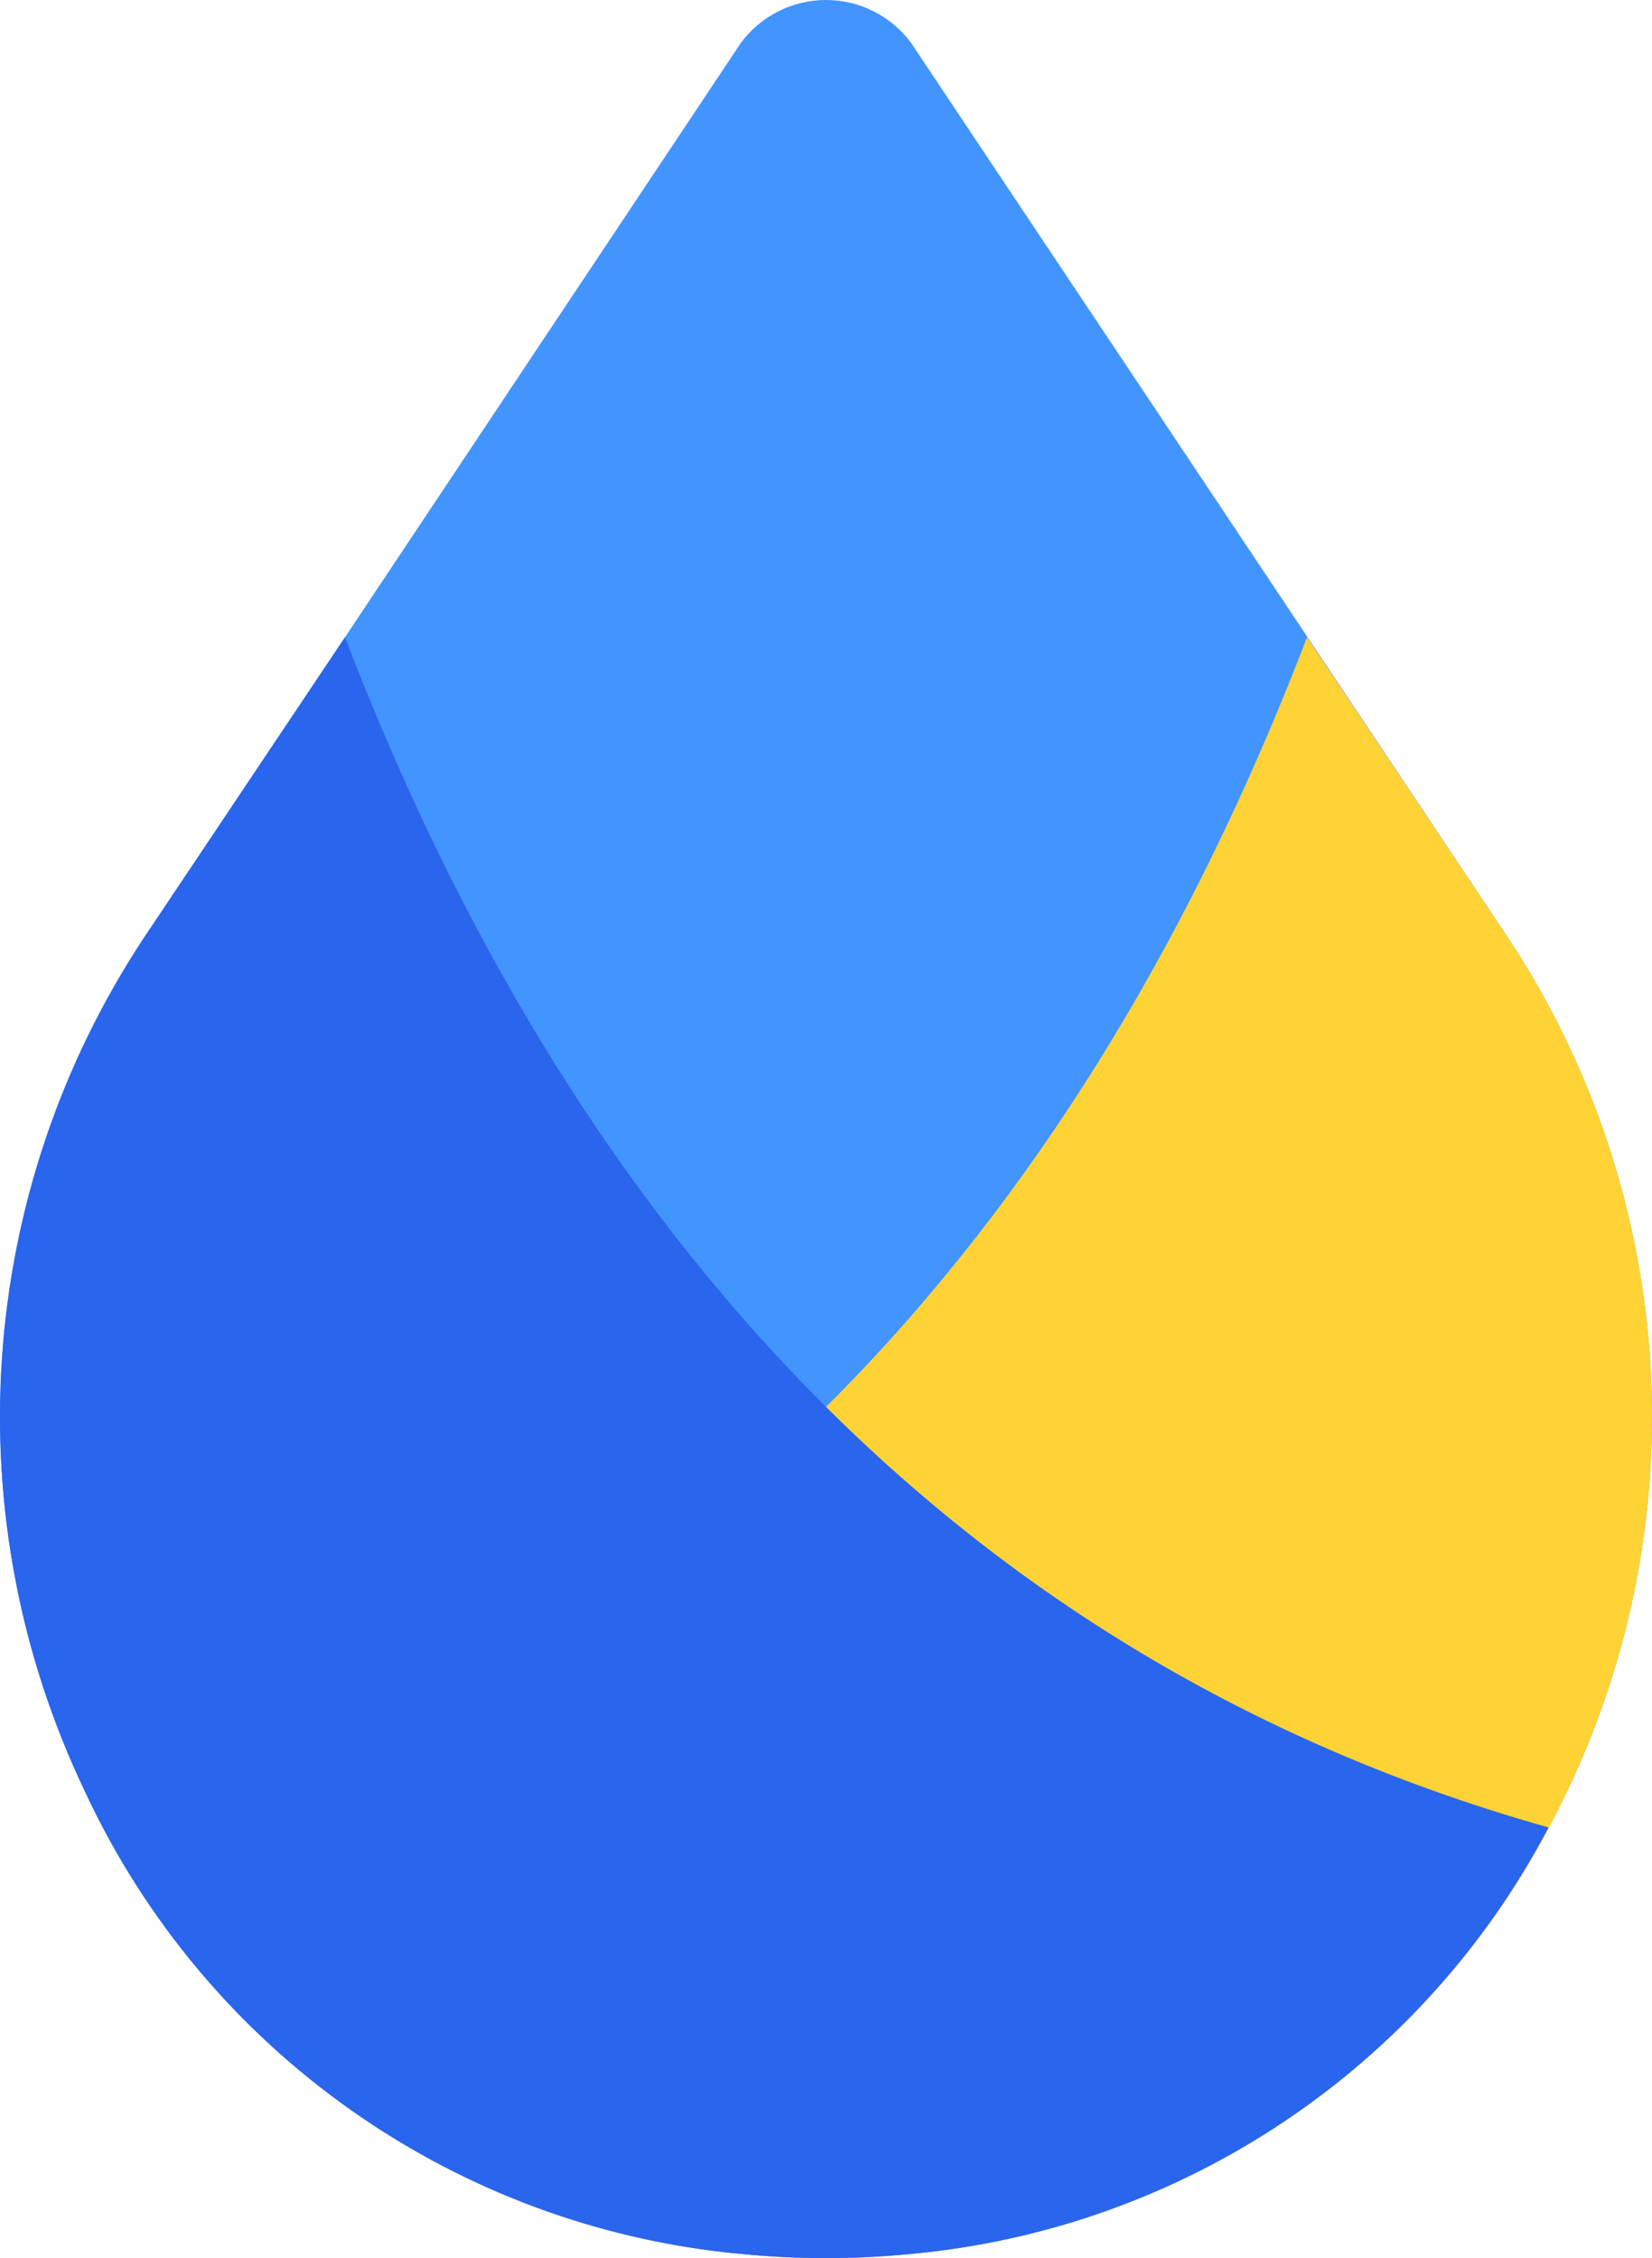 <?xml version="1.0" encoding="UTF-8" standalone="no"?>
<!DOCTYPE svg PUBLIC "-//W3C//DTD SVG 1.1//EN" "http://www.w3.org/Graphics/SVG/1.1/DTD/svg11.dtd">
<!-- Created with Vectornator (http://vectornator.io/) -->
<svg height="100%" stroke-miterlimit="10" style="fill-rule:nonzero;clip-rule:evenodd;stroke-linecap:round;stroke-linejoin:round;" version="1.1" viewBox="97.26 39.023 317.48 433.953" width="100%" xml:space="preserve" xmlns="http://www.w3.org/2000/svg" xmlns:vectornator="http://vectornator.io" xmlns:xlink="http://www.w3.org/1999/xlink">
<defs/>
<clipPath id="ArtboardFrame">
<rect height="433.953" width="317.48" x="97.26" y="39.023"/>
</clipPath>
<g clip-path="url(#ArtboardFrame)" id="Layer" vectornator:layerName="Layer">
<g opacity="1" vectornator:layerName="Group 5">
<path d="M398.412 383.303C397.227 385.673 396.042 388.043 394.857 390.216C370.509 436.565 324.335 467.422 272.197 472.187C261.425 473.24 250.575 473.24 239.803 472.187C184.905 467.15 136.828 433.294 113.588 383.303C88.328 330.463 92.601 268.251 124.847 219.361L163.561 161.487L239.606 47.321C243.439 42.104 249.526 39.023 256 39.023C262.474 39.023 268.561 42.104 272.394 47.321L387.153 219.361C419.399 268.251 423.672 330.463 398.412 383.303Z" fill="#4294ff" fill-rule="nonzero" opacity="1" stroke="none" vectornator:layerName="path"/>
<path d="M117.143 390.216C141.491 436.565 187.665 467.422 239.803 472.187C250.575 473.24 261.425 473.24 272.197 472.187C327.095 467.15 375.172 433.294 398.412 383.303C423.672 330.463 419.399 268.251 387.153 219.361L348.439 161.487C310.318 261.038 241.186 355.255 117.143 390.216Z" fill="#ffd335" fill-rule="nonzero" opacity="1" stroke="none" vectornator:layerName="path"/>
<path d="M394.857 390.216C370.509 436.565 324.335 467.422 272.197 472.187C261.425 473.24 250.575 473.24 239.803 472.187C184.905 467.15 136.828 433.294 113.588 383.303C88.328 330.463 92.601 268.251 124.847 219.361L163.561 161.487C201.682 261.038 270.814 355.255 394.857 390.216Z" fill="#2965ed" fill-rule="nonzero" opacity="1" stroke="none" vectornator:layerName="path 1"/>
</g>
</g>
</svg>
